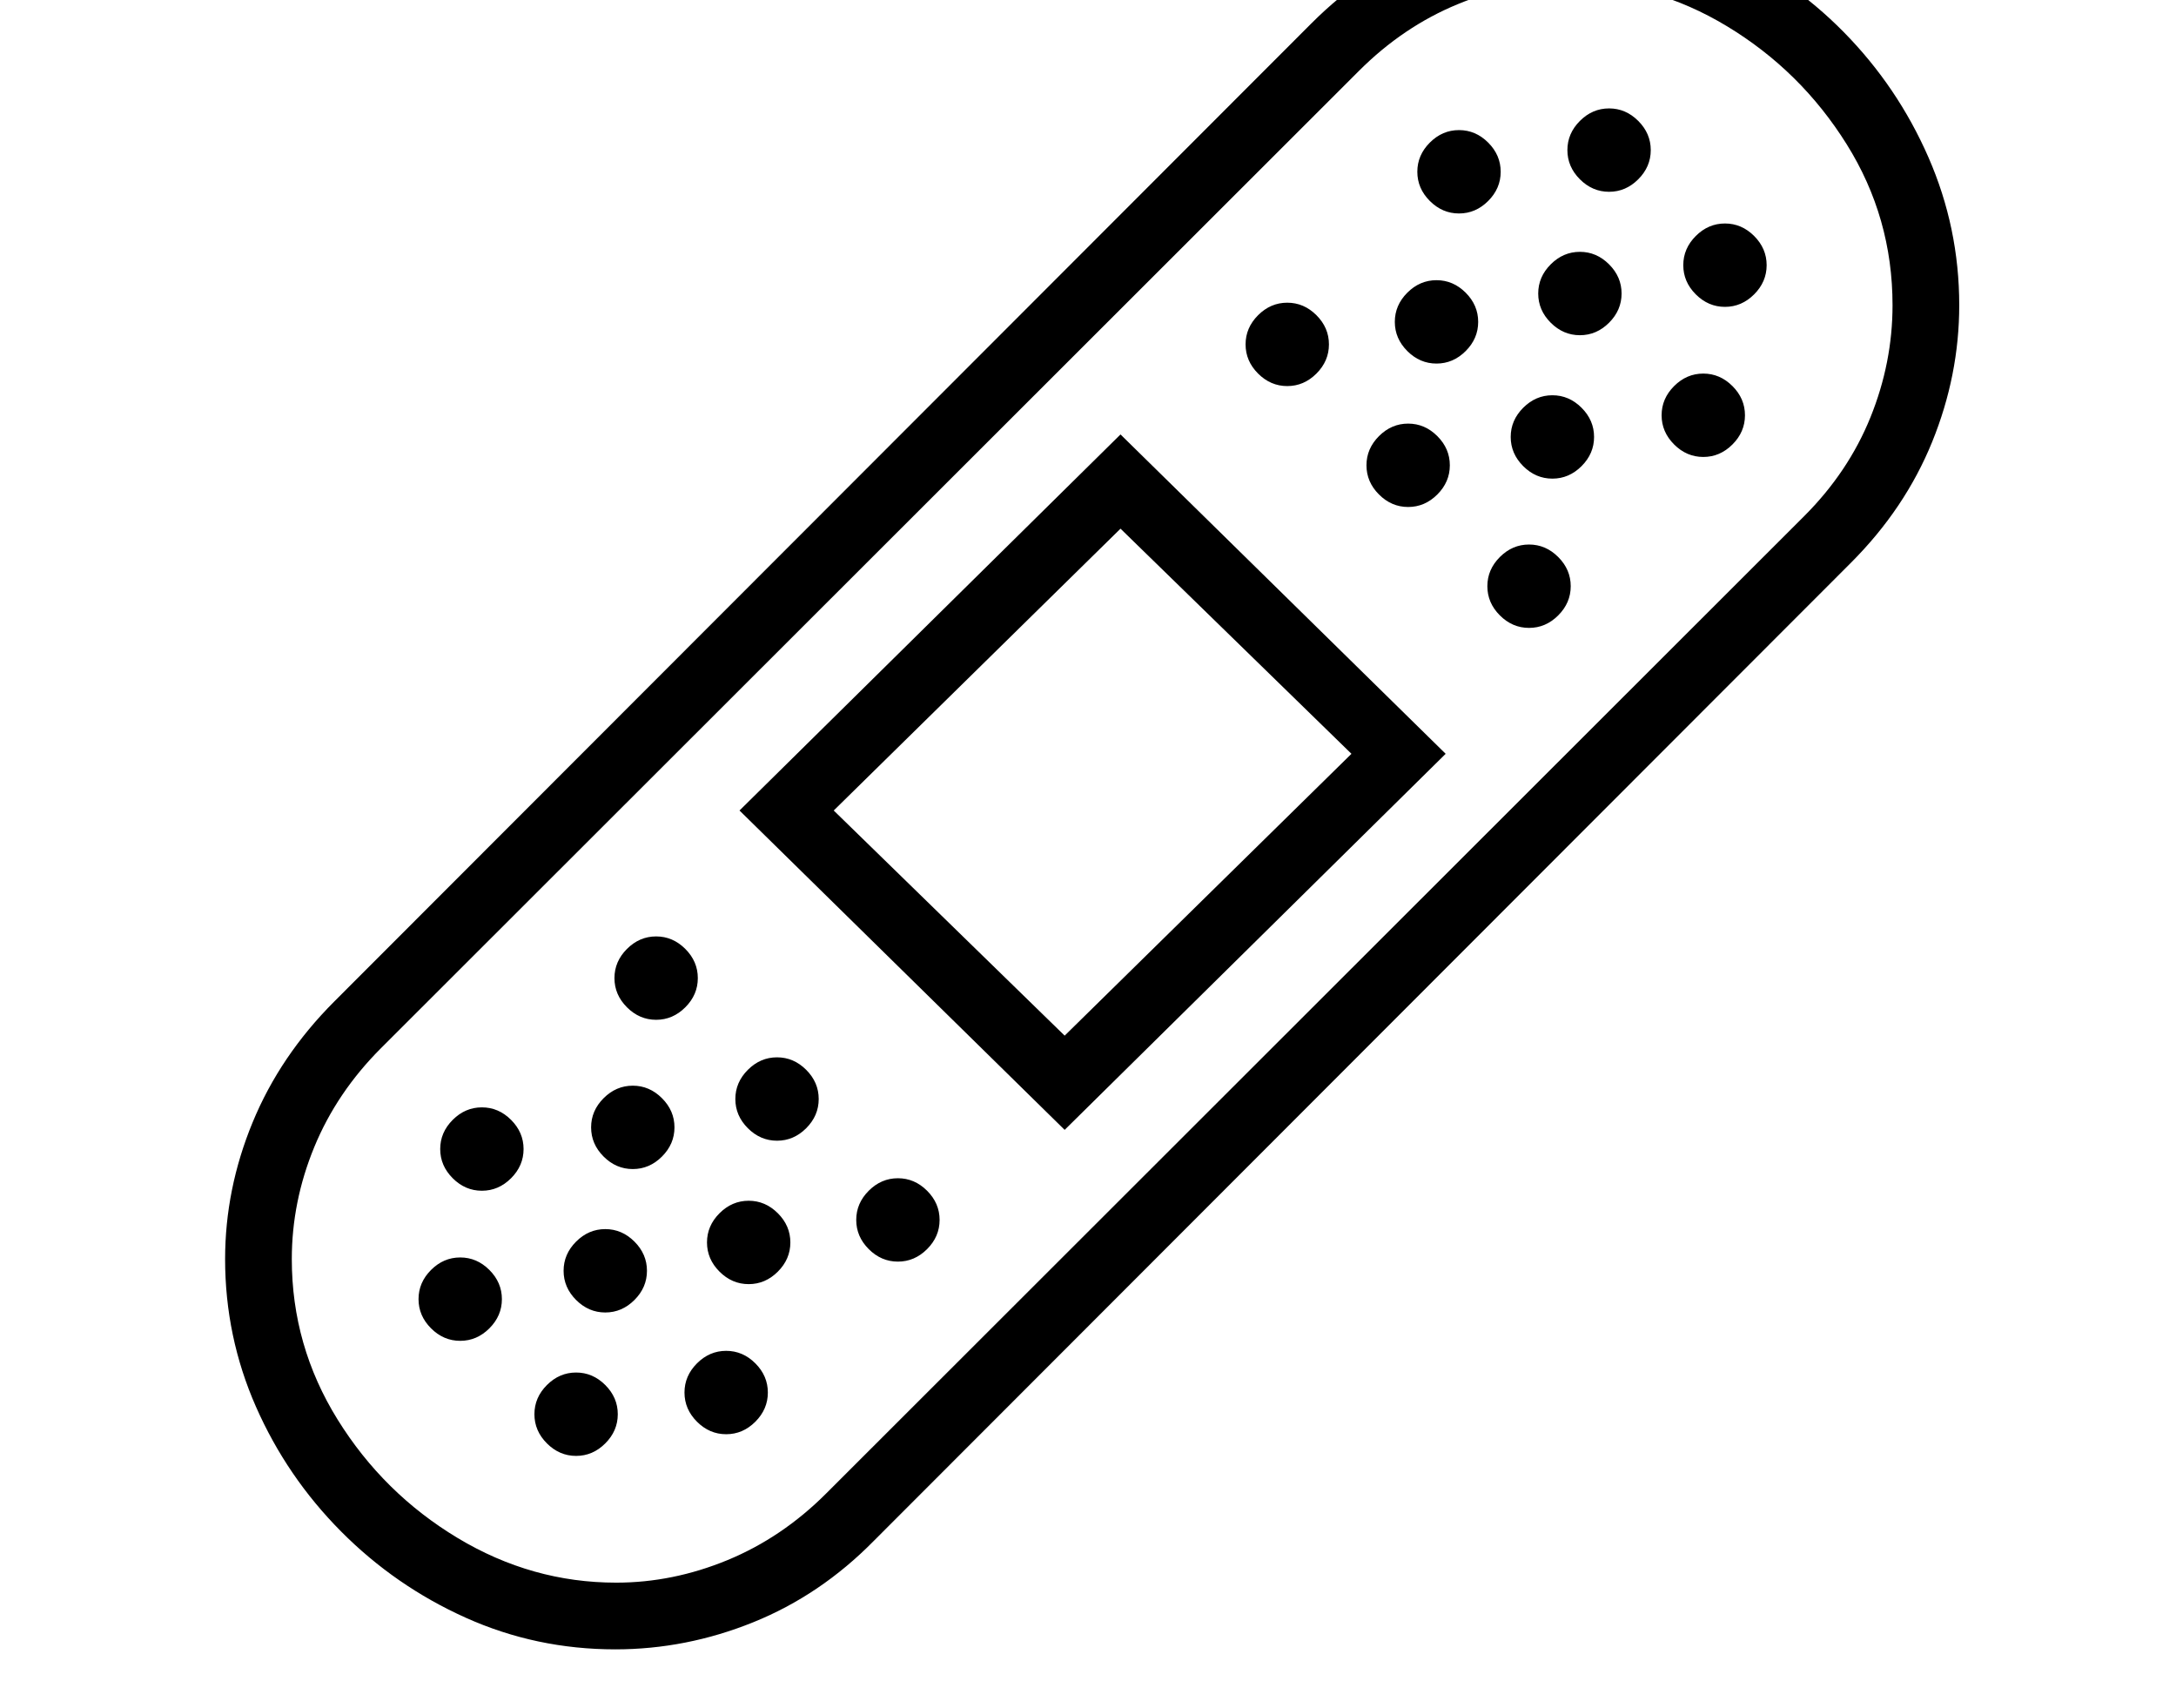 <svg xmlns="http://www.w3.org/2000/svg" viewBox="-10 0 2610 2048"><path d="M728 1978q-95 0-179.5-38T399 1836.5 297 1687t-37-177q0-84 33-164t98-145L1563 28q65-65 145-97.5t165-32.5q95 0 179.5 37.5t149 103 101.5 150 37 177.5q0 84-32.5 164T2210 675L1038 1848q-64 65-144.5 97.5T728 1978zm-186-370q-20 0-35-15t-15-35 15-35 35-15 35 15 15 35-15 35-35 15zm139 138q-20 0-35-15t-15-35 15-35 35-15 35 15 15 35-15 35-35 15zm-113-318q-20 0-35-15t-15-35 15-35 35-15 35 15 15 35-15 35-35 15zm293 292q-20 0-35-15t-15-35 15-35 35-15 35 15 15 35-15 35-35 15zm-145-146q-20 0-35-15t-15-35 15-35 35-15 35 15 15 35-15 35-35 15zm33-172q-20 0-35-15t-15-35 15-35 35-15 35 15 15 35-15 35-35 15zm139 138q-20 0-35-15t-15-35 15-35 35-15 35 15 15 35-15 35-35 15zm-111-317q-20 0-35-15t-15-35 15-35 35-15 35 15 15 35-15 35-35 15zm145 145q-20 0-35-15t-15-35 15-35 35-15 35 15 15 35-15 35-35 15zm145 145q-20 0-35-15t-15-35 15-35 35-15 35 15 15 35-15 35-35 15zm-338 385q68 0 133.5-27t118.5-80L2154 619q53-53 79.5-118.5T2260 366q0-105-55-193T2061.5 31.5 1872-22q-68 0-133.5 27T1620 85L447 1257q-53 53-80 118.5T340 1510q0 104 55 192.5t144 142 190 53.5zm538-543L877 972l457-451 390 383zm0-113 344-338-277-270-344 338zm267-779q-20 0-35-15t-15-35 15-35 35-15 35 15 15 35-15 35-35 15zm145 145q-20 0-35-15t-15-35 15-35 35-15 35 15 15 35-15 35-35 15zm145 145q-20 0-35-15t-15-35 15-35 35-15 35 15 15 35-15 35-35 15zm-111-317q-20 0-35-15t-15-35 15-35 35-15 35 15 15 35-15 35-35 15zm139 138q-20 0-35-15t-15-35 15-35 35-15 35 15 15 35-15 35-35 15zm33-172q-20 0-35-15t-15-35 15-35 35-15 35 15 15 35-15 35-35 15zm-145-146q-20 0-35-15t-15-35 15-35 35-15 35 15 15 35-15 35-35 15zm293 292q-20 0-35-15t-15-35 15-35 35-15 35 15 15 35-15 35-35 15zm-113-318q-20 0-35-15t-15-35 15-35 35-15 35 15 15 35-15 35-35 15zm139 138q-20 0-35-15t-15-35 15-35 35-15 35 15 15 35-15 35-35 15z"/></svg>
